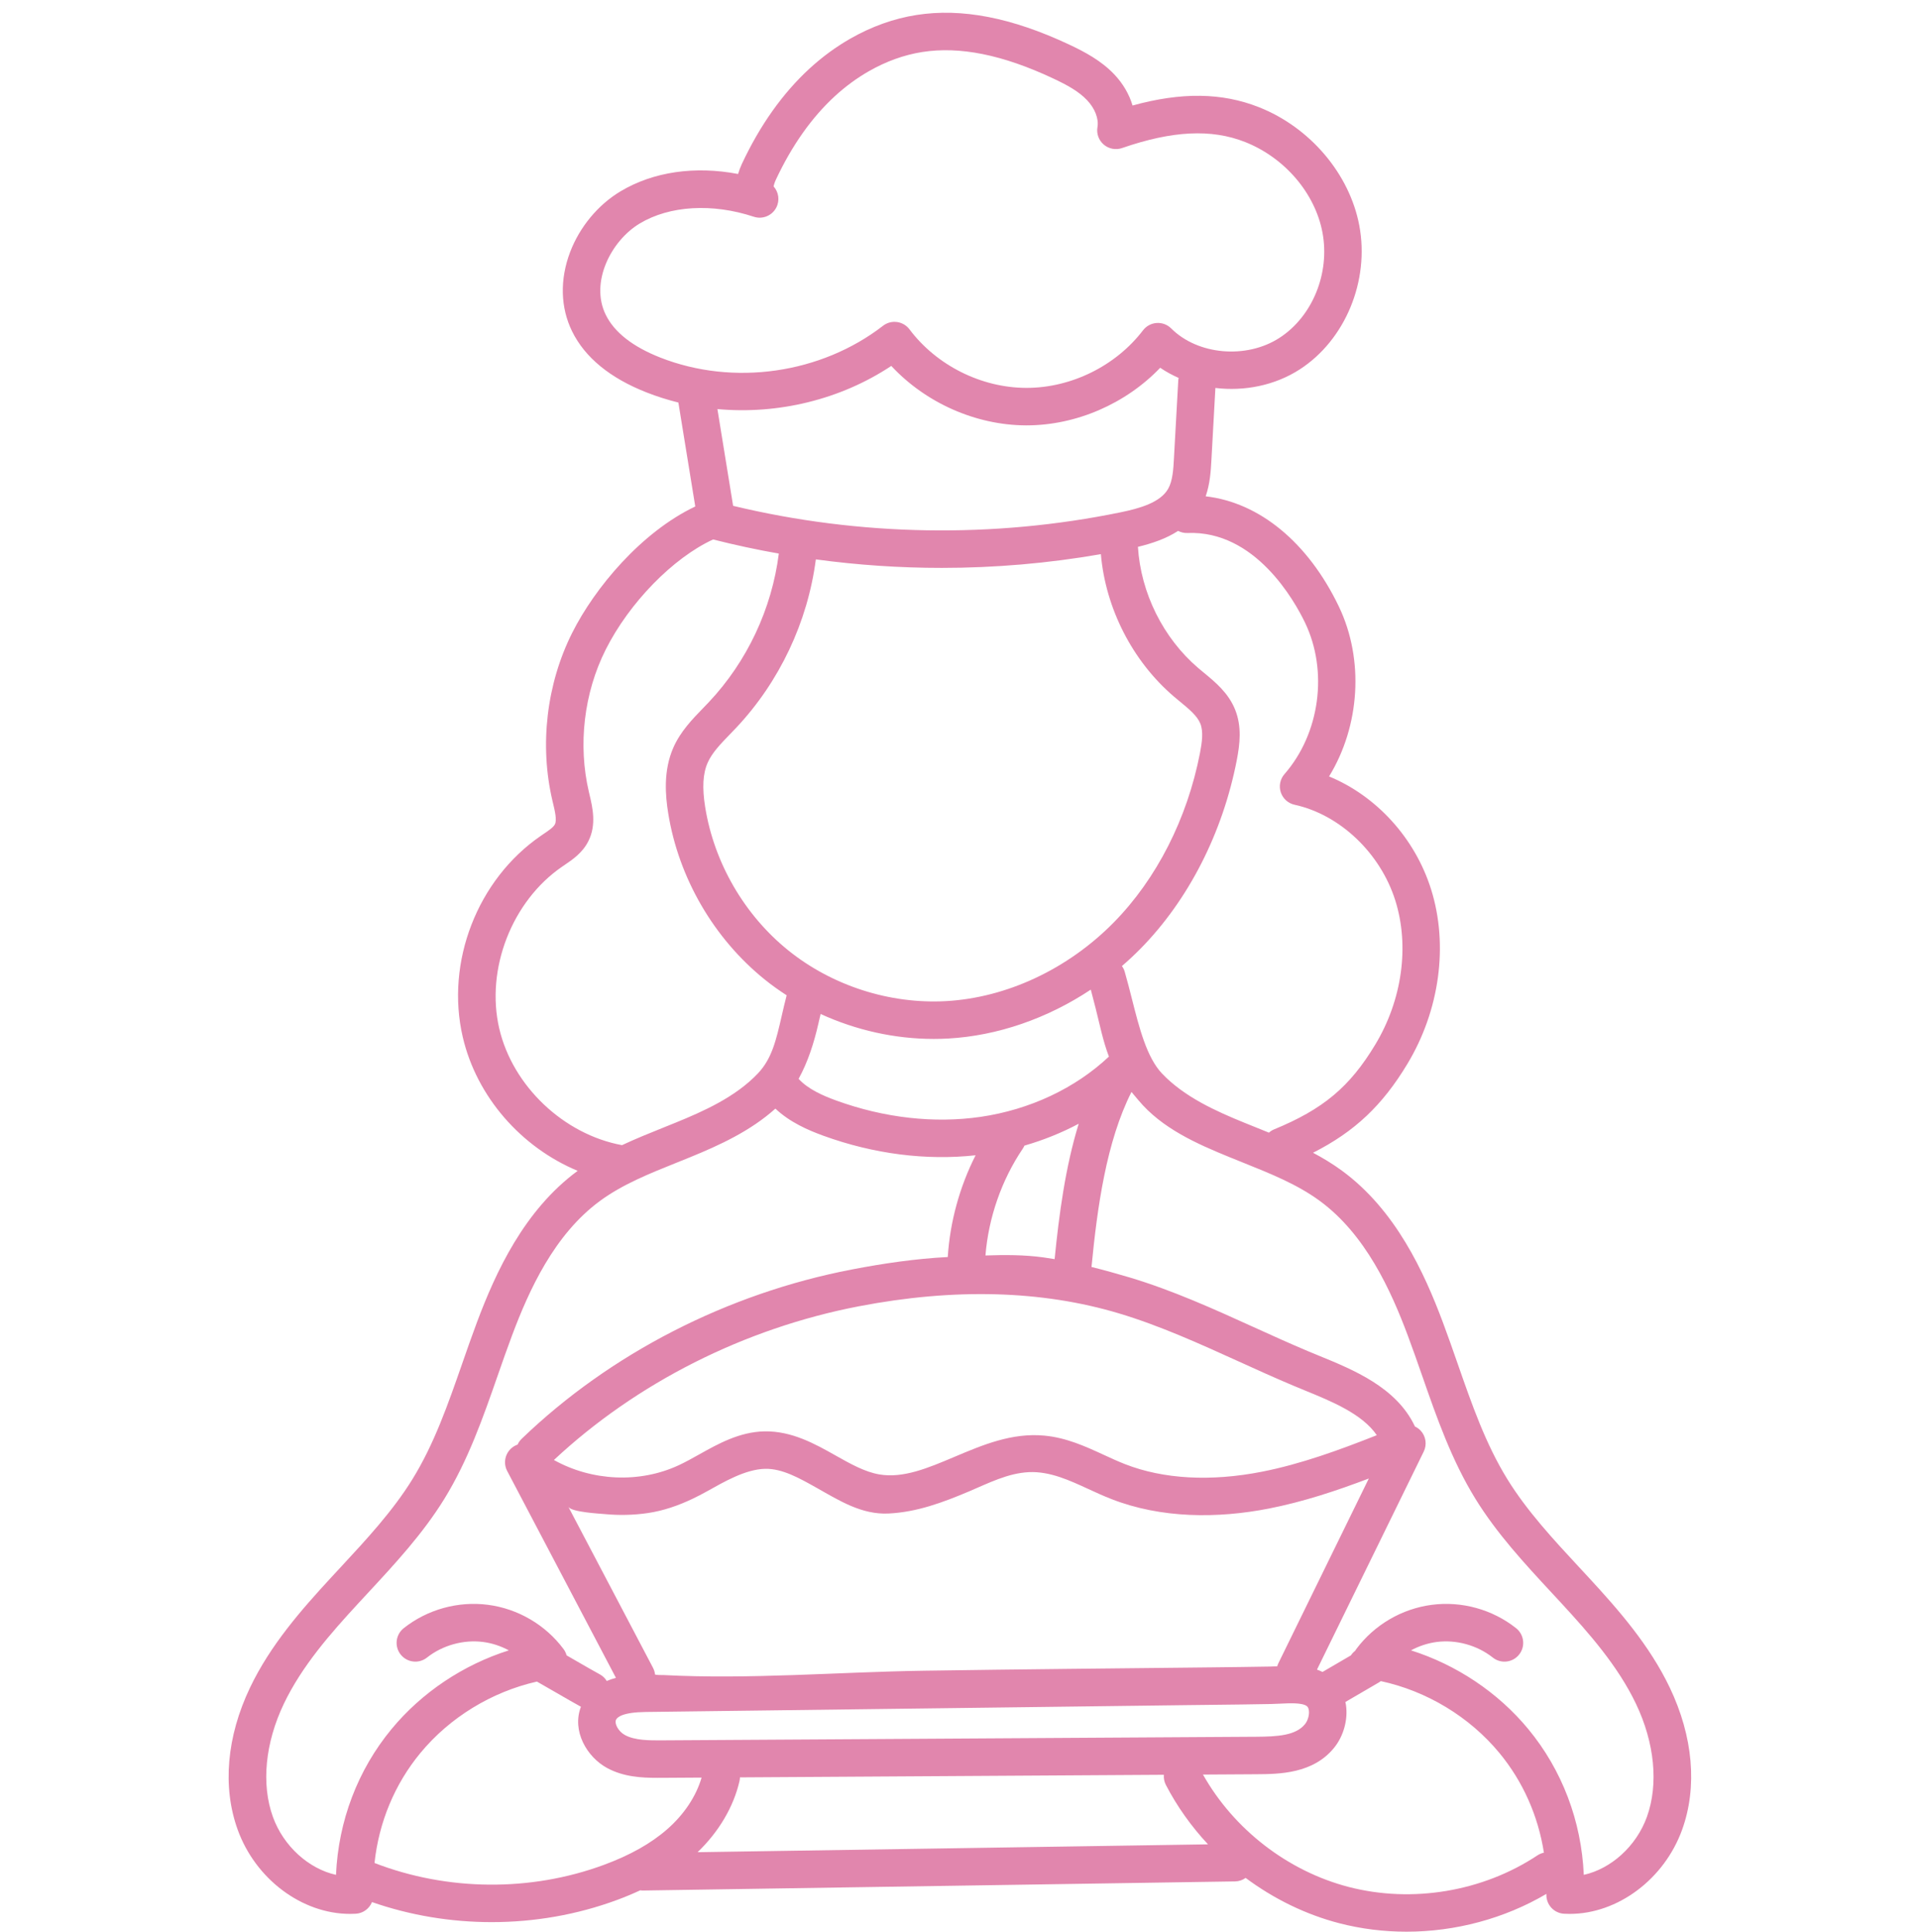 <svg width="150" height="151" viewBox="0 0 150 151" fill="none" xmlns="http://www.w3.org/2000/svg">
<g clip-path="url(#clip0)">
<path d="M130.518 131.915C128.933 128.598 126.521 125.849 124.187 123.318C123.937 123.048 123.688 122.779 123.437 122.509C121.431 120.346 119.356 118.11 117.825 115.627C116.124 112.869 115.059 109.811 113.931 106.575C113.562 105.515 113.18 104.42 112.777 103.346C111.317 99.455 109.101 94.594 104.89 91.506C104.166 90.976 103.41 90.52 102.634 90.108C105.901 88.454 108.068 86.388 110.011 83.16C112.534 78.971 113.227 73.876 111.866 69.53C110.604 65.503 107.584 62.216 103.888 60.693C106.295 56.76 106.651 51.572 104.649 47.403C102.242 42.389 98.431 39.275 94.242 38.796C94.584 37.818 94.643 36.816 94.69 35.972L95.002 30.326C97.268 30.598 99.649 30.134 101.602 28.871C105.155 26.571 107.068 21.944 106.249 17.621C105.486 13.588 102.405 9.959 98.4 8.377C95.518 7.239 92.346 7.192 88.527 8.248C88.269 7.375 87.78 6.53 87.09 5.806C86.071 4.737 84.79 4.055 83.558 3.477C79.072 1.372 75.173 0.618 71.64 1.171C69.866 1.449 68.124 2.073 66.46 3.024C65.338 3.666 64.269 4.45 63.285 5.353C61.188 7.278 59.409 9.783 57.996 12.797C57.869 13.072 57.767 13.339 57.692 13.6C54.329 12.956 51.069 13.42 48.509 14.952C46.749 16.005 45.312 17.738 44.563 19.706C43.751 21.846 43.806 24.047 44.72 25.903C45.725 27.946 47.681 29.55 50.533 30.673C51.346 30.993 52.181 31.256 53.026 31.466L54.346 39.59C50.126 41.598 46.496 45.943 44.727 49.465C42.722 53.456 42.158 58.239 43.181 62.588L43.225 62.772C43.374 63.397 43.542 64.104 43.374 64.436C43.256 64.671 42.862 64.938 42.479 65.195L42.275 65.335C37.319 68.738 34.809 75.205 36.171 81.06C37.262 85.747 40.752 89.69 45.154 91.522C40.956 94.611 38.744 99.462 37.286 103.346C36.883 104.42 36.501 105.515 36.133 106.575C35.004 109.811 33.939 112.869 32.238 115.627C30.707 118.11 28.632 120.346 26.626 122.509C26.375 122.779 26.126 123.048 25.876 123.318C23.542 125.849 21.13 128.598 19.545 131.915C17.719 135.738 17.373 139.679 18.575 143.013C19.973 146.898 23.618 149.605 27.361 149.605C27.511 149.605 27.66 149.601 27.81 149.593C28.39 149.559 28.871 149.188 29.078 148.682C32.075 149.726 35.255 150.249 38.433 150.249C41.765 150.249 45.098 149.674 48.221 148.519C48.864 148.283 49.469 148.028 50.045 147.761C50.102 147.768 50.157 147.778 50.217 147.778H50.24L96.538 147.066C96.847 147.061 97.131 146.961 97.365 146.792C99.558 148.424 102.05 149.651 104.691 150.336C106.4 150.778 108.166 150.996 109.934 150.996C113.757 150.996 117.586 149.979 120.875 148.042V148.074C120.844 148.871 121.456 149.546 122.253 149.593C122.403 149.601 122.552 149.605 122.702 149.605C126.443 149.605 130.09 146.898 131.488 143.013C132.689 139.679 132.344 135.738 130.518 131.915ZM102.008 48.671C103.831 52.468 103.171 57.337 100.401 60.512C100.06 60.902 99.952 61.444 100.114 61.935C100.277 62.427 100.687 62.796 101.193 62.906C104.742 63.679 107.907 66.693 109.07 70.404C110.185 73.963 109.599 78.167 107.502 81.648C105.505 84.963 103.433 86.7 99.582 88.285C99.432 88.346 99.302 88.434 99.186 88.536C98.87 88.407 98.555 88.281 98.243 88.155C97.913 88.024 97.585 87.891 97.257 87.757C95.061 86.862 92.574 85.753 90.829 83.914C89.637 82.659 89.05 80.342 88.483 78.103C88.304 77.393 88.117 76.66 87.911 75.948C87.864 75.787 87.787 75.643 87.696 75.514C88.197 75.082 88.685 74.629 89.153 74.153C92.897 70.345 95.567 65.114 96.673 59.426C96.919 58.157 97.075 56.8 96.548 55.48C96.026 54.171 95.004 53.33 94.104 52.587C93.956 52.466 93.808 52.343 93.664 52.221C90.919 49.877 89.17 46.35 88.947 42.746C90.04 42.482 91.147 42.112 92.088 41.499C92.306 41.61 92.551 41.674 92.812 41.664C98.114 41.441 101.191 46.97 102.008 48.671ZM99.926 130.011C99.888 130.089 99.861 130.169 99.838 130.249C99.653 130.258 99.473 130.267 99.306 130.271C97.779 130.299 96.253 130.316 94.725 130.334C87.292 130.416 79.71 130.482 72.22 130.596C65.48 130.698 58.603 131.288 51.869 130.936C51.821 130.933 51.209 130.949 51.201 130.882C51.18 130.71 51.132 130.54 51.047 130.377C51.047 130.377 44.423 117.778 44.423 117.777C44.647 118.204 46.856 118.314 47.313 118.356C48.415 118.459 49.53 118.433 50.626 118.274C51.855 118.095 53.02 117.688 54.133 117.158C54.506 116.981 54.874 116.79 55.237 116.587C56.571 115.847 58.256 114.847 59.817 114.814C61.144 114.79 62.466 115.53 63.864 116.318C65.617 117.306 67.358 118.407 69.445 118.308C71.677 118.203 73.715 117.437 75.751 116.577C77.245 115.944 78.779 115.15 80.433 115.074C82.07 114.999 83.622 115.725 85.074 116.394C85.658 116.662 86.262 116.941 86.887 117.183C90.761 118.694 95.152 118.71 99.194 117.918C101.887 117.389 104.478 116.526 106.995 115.571L99.926 130.011ZM102.01 134.767C101.291 135.665 99.855 135.748 98.192 135.758L51.772 136.04C50.772 136.045 49.636 136.052 48.851 135.625C48.319 135.337 48.016 134.719 48.15 134.434C48.253 134.214 48.691 133.844 50.468 133.821L92.78 133.286L94.758 133.263C96.293 133.246 97.828 133.229 99.362 133.199C99.575 133.195 99.805 133.184 100.044 133.172C100.765 133.135 101.752 133.085 102.133 133.351C102.172 133.379 102.274 133.45 102.309 133.695C102.358 134.039 102.232 134.49 102.01 134.767ZM98.63 115.043C94.638 115.826 90.946 115.622 87.951 114.454C87.408 114.242 86.869 113.995 86.299 113.732C84.849 113.064 83.351 112.376 81.622 112.218C79.084 111.984 76.811 112.948 74.61 113.878C72.543 114.752 70.591 115.578 68.715 115.249C67.583 115.051 66.475 114.426 65.302 113.766C63.701 112.863 61.89 111.85 59.755 111.886C57.8 111.927 56.13 112.862 54.658 113.687C54.103 113.997 53.58 114.29 53.055 114.534C49.976 115.968 46.247 115.77 43.297 114.125C49.753 108.093 58.184 103.833 67.124 102.111C74.589 100.675 81.428 100.859 87.452 102.661C90.637 103.613 93.765 105.034 96.79 106.407C98.185 107.041 99.627 107.696 101.07 108.304C101.365 108.428 101.672 108.554 101.985 108.683C104.107 109.55 106.483 110.525 107.619 112.186C104.694 113.344 101.691 114.442 98.63 115.043ZM82.435 98.424C82.145 98.375 81.855 98.329 81.567 98.289C80.063 98.081 78.545 98.085 77.029 98.137C77.268 95.177 78.29 92.237 79.948 89.785C80 89.709 80.04 89.63 80.076 89.55C81.558 89.123 82.982 88.55 84.317 87.841C83.276 91.22 82.781 94.93 82.435 98.424ZM76.649 87.302C73.019 87.829 69.115 87.387 65.361 86.024C64.366 85.663 63.174 85.152 62.423 84.331C63.155 83.005 63.625 81.514 63.959 80.057C64.019 79.795 64.081 79.53 64.145 79.261C66.909 80.529 69.947 81.211 72.984 81.211C73.354 81.211 73.726 81.201 74.096 81.181C77.98 80.966 81.868 79.611 85.262 77.357C85.394 77.841 85.519 78.337 85.643 78.823C85.961 80.084 86.215 81.374 86.68 82.591C84.045 85.072 80.485 86.744 76.649 87.302ZM73.606 44.391C77.778 44.391 81.948 44.031 86.05 43.317C86.421 47.563 88.522 51.683 91.761 54.449C91.918 54.583 92.079 54.716 92.24 54.848C92.931 55.417 93.583 55.955 93.827 56.566C94.073 57.184 93.957 58.038 93.796 58.867C92.8 63.997 90.408 68.696 87.063 72.1C83.475 75.75 78.691 77.993 73.935 78.256C69.539 78.496 65.047 77.052 61.617 74.29C58.188 71.526 55.821 67.447 55.122 63.097C54.877 61.571 54.94 60.462 55.32 59.609C55.665 58.832 56.337 58.14 57.048 57.406C57.214 57.234 57.38 57.064 57.542 56.891C60.929 53.292 63.133 48.625 63.771 43.726C67.028 44.168 70.317 44.391 73.606 44.391ZM57.305 39.54L56.077 31.977C60.813 32.413 65.699 31.238 69.668 28.604C72.346 31.482 76.257 33.234 80.186 33.25H80.241C84.128 33.25 88.002 31.556 90.688 28.748C91.141 29.057 91.626 29.319 92.129 29.542C92.118 29.605 92.103 29.667 92.1 29.733L91.763 35.811C91.716 36.681 91.666 37.581 91.308 38.21C90.698 39.281 89.09 39.739 87.598 40.045C77.642 42.093 67.191 41.917 57.305 39.54ZM51.606 27.947C49.453 27.099 48.021 25.976 47.349 24.608C46.105 22.083 47.755 18.817 50.013 17.465C52.35 16.067 55.679 15.872 58.92 16.942C59.603 17.168 60.349 16.863 60.68 16.223C60.965 15.674 60.869 15.016 60.468 14.571C60.489 14.459 60.539 14.277 60.65 14.039C61.899 11.372 63.452 9.175 65.266 7.51C66.09 6.755 66.98 6.101 67.915 5.567C69.268 4.793 70.674 4.288 72.093 4.065C75.03 3.606 78.374 4.28 82.314 6.129C83.439 6.657 84.321 7.147 84.968 7.827C85.586 8.476 85.898 9.284 85.784 9.936C85.695 10.447 85.882 10.967 86.278 11.304C86.673 11.64 87.217 11.742 87.706 11.573C91.637 10.212 94.693 10.062 97.323 11.101C100.416 12.323 102.789 15.096 103.37 18.166C103.973 21.35 102.591 24.741 100.01 26.411C97.424 28.084 93.626 27.753 91.546 25.672C91.246 25.373 90.831 25.218 90.412 25.247C89.991 25.275 89.602 25.484 89.345 25.819C87.223 28.599 83.74 30.32 80.243 30.32C80.229 30.32 80.214 30.32 80.199 30.32C76.688 30.306 73.198 28.553 71.091 25.745C70.855 25.431 70.504 25.225 70.116 25.172C70.049 25.164 69.984 25.159 69.919 25.159C69.596 25.159 69.28 25.265 69.023 25.465C64.161 29.224 57.325 30.198 51.606 27.947ZM39.024 80.395C37.947 75.761 40.011 70.443 43.933 67.749L44.12 67.621C44.746 67.198 45.526 66.671 45.988 65.758C46.642 64.468 46.314 63.095 46.075 62.093L46.033 61.915C45.165 58.225 45.642 54.166 47.344 50.78C49.188 47.11 52.613 43.608 55.739 42.169C57.436 42.6 59.15 42.967 60.877 43.273C60.33 47.594 58.394 51.712 55.409 54.883C55.257 55.045 55.1 55.205 54.944 55.367C54.127 56.21 53.2 57.166 52.643 58.417C51.826 60.251 52.016 62.232 52.23 63.562C53.041 68.617 55.793 73.358 59.779 76.57C60.326 77.011 60.899 77.418 61.489 77.801C61.346 78.355 61.222 78.886 61.105 79.402C60.657 81.348 60.334 82.755 59.235 83.914C57.489 85.752 55.002 86.862 52.806 87.757C52.479 87.891 52.15 88.022 51.821 88.155C50.758 88.581 49.68 89.017 48.62 89.514C44.071 88.676 40.073 84.902 39.024 80.395ZM26.264 146.553C24.146 146.086 22.162 144.325 21.331 142.02C20.411 139.466 20.724 136.243 22.189 133.177C23.598 130.227 25.846 127.671 28.03 125.305C28.277 125.037 28.524 124.769 28.773 124.502C30.875 122.236 33.049 119.892 34.731 117.165C36.599 114.134 37.768 110.78 38.898 107.538C39.262 106.494 39.638 105.416 40.029 104.376C41.346 100.865 43.318 96.498 46.906 93.868C48.665 92.578 50.728 91.751 52.912 90.874C53.246 90.74 53.58 90.605 53.913 90.47C56.296 89.499 58.675 88.393 60.609 86.658C61.736 87.722 63.161 88.342 64.36 88.778C68.293 90.206 72.387 90.728 76.258 90.305C75.009 92.772 74.255 95.514 74.083 98.259C71.559 98.389 69.05 98.758 66.57 99.235C56.853 101.105 47.691 105.807 40.772 112.473C40.635 112.604 40.532 112.758 40.457 112.921C40.298 112.976 40.147 113.06 40.011 113.172C39.474 113.613 39.321 114.37 39.645 114.985L48.145 131.153C47.905 131.217 47.665 131.298 47.428 131.398C47.297 131.188 47.119 131.007 46.885 130.881C46.495 130.671 45.712 130.219 44.956 129.782C44.727 129.649 44.503 129.52 44.289 129.396C44.241 129.221 44.162 129.054 44.05 128.904C42.64 127.011 40.488 125.75 38.148 125.445C35.806 125.14 33.404 125.806 31.555 127.273C30.921 127.776 30.816 128.698 31.318 129.331C31.822 129.965 32.743 130.072 33.376 129.568C34.59 128.606 36.232 128.15 37.768 128.35C38.465 128.441 39.148 128.667 39.773 129.005C36.218 130.131 32.977 132.287 30.605 135.157C27.96 138.357 26.447 142.353 26.264 146.553ZM52.148 142.991C50.879 144.101 49.262 145.011 47.205 145.772C41.478 147.888 34.967 147.827 29.274 145.626C29.613 142.451 30.848 139.461 32.863 137.024C35.168 134.236 38.438 132.246 41.968 131.445C42.384 131.679 42.943 132.002 43.49 132.319C44.251 132.759 44.967 133.173 45.409 133.413C44.685 135.297 45.866 137.337 47.453 138.2C48.753 138.906 50.178 138.97 51.389 138.97C51.525 138.97 51.66 138.969 51.79 138.969L54.841 138.95C54.416 140.409 53.475 141.831 52.148 142.991ZM54.528 144.782C56.188 143.186 57.344 141.233 57.803 139.223C57.825 139.126 57.836 139.029 57.839 138.933L90.975 138.731C90.953 138.994 91 139.267 91.13 139.52C92.006 141.211 93.124 142.773 94.425 144.168L54.528 144.782ZM120.178 145.028C115.905 147.863 110.39 148.786 105.425 147.5C100.661 146.264 96.447 142.999 94.031 138.713L98.21 138.688C99.977 138.676 102.647 138.66 104.298 136.598C105.024 135.692 105.373 134.42 105.209 133.279C105.198 133.199 105.179 133.12 105.163 133.041L107.798 131.503C107.846 131.475 107.889 131.441 107.933 131.409C111.524 132.184 114.86 134.194 117.2 137.024C119.043 139.253 120.232 141.946 120.681 144.818C120.507 144.856 120.336 144.924 120.178 145.028ZM128.732 142.02C127.901 144.325 125.917 146.086 123.798 146.553C123.615 142.352 122.103 138.357 119.458 135.157C117.086 132.287 113.845 130.131 110.29 129.005C110.915 128.668 111.598 128.442 112.295 128.35C113.831 128.15 115.473 128.606 116.687 129.569C117.32 130.072 118.243 129.965 118.745 129.332C119.247 128.698 119.142 127.777 118.508 127.273C116.659 125.806 114.257 125.14 111.915 125.446C109.575 125.751 107.423 127.011 106.014 128.904C105.979 128.949 105.951 128.996 105.923 129.044C105.796 129.142 105.684 129.26 105.596 129.396L103.376 130.693C103.234 130.623 103.09 130.562 102.943 130.51L111.287 113.467C111.554 112.924 111.457 112.27 111.044 111.826C110.914 111.687 110.759 111.58 110.593 111.502C110.587 111.486 110.583 111.47 110.576 111.454C109.134 108.441 105.785 107.071 103.093 105.971C102.79 105.847 102.493 105.725 102.207 105.605C100.801 105.012 99.378 104.366 98.001 103.741C94.888 102.326 91.667 100.864 88.291 99.853C87.328 99.566 86.327 99.287 85.318 99.036C85.772 94.347 86.481 89.24 88.443 85.356C88.618 85.564 88.796 85.775 88.978 85.993C90.815 88.2 93.525 89.399 96.15 90.47C96.483 90.607 96.817 90.74 97.151 90.874C99.335 91.751 101.397 92.578 103.157 93.868C106.744 96.498 108.717 100.865 110.034 104.376C110.424 105.416 110.801 106.496 111.164 107.538C112.294 110.781 113.462 114.134 115.331 117.165C117.014 119.892 119.187 122.236 121.289 124.502C121.537 124.769 121.786 125.037 122.033 125.305C124.215 127.671 126.465 130.227 127.874 133.177C129.339 136.243 129.651 139.466 128.732 142.02Z" fill="#E186AD"/>
</g>
<defs>
<clipPath id="clip0">
<rect width="150" height="150" fill="white" transform="translate(0 0.996)"/>
</clipPath>
</defs>
</svg>

